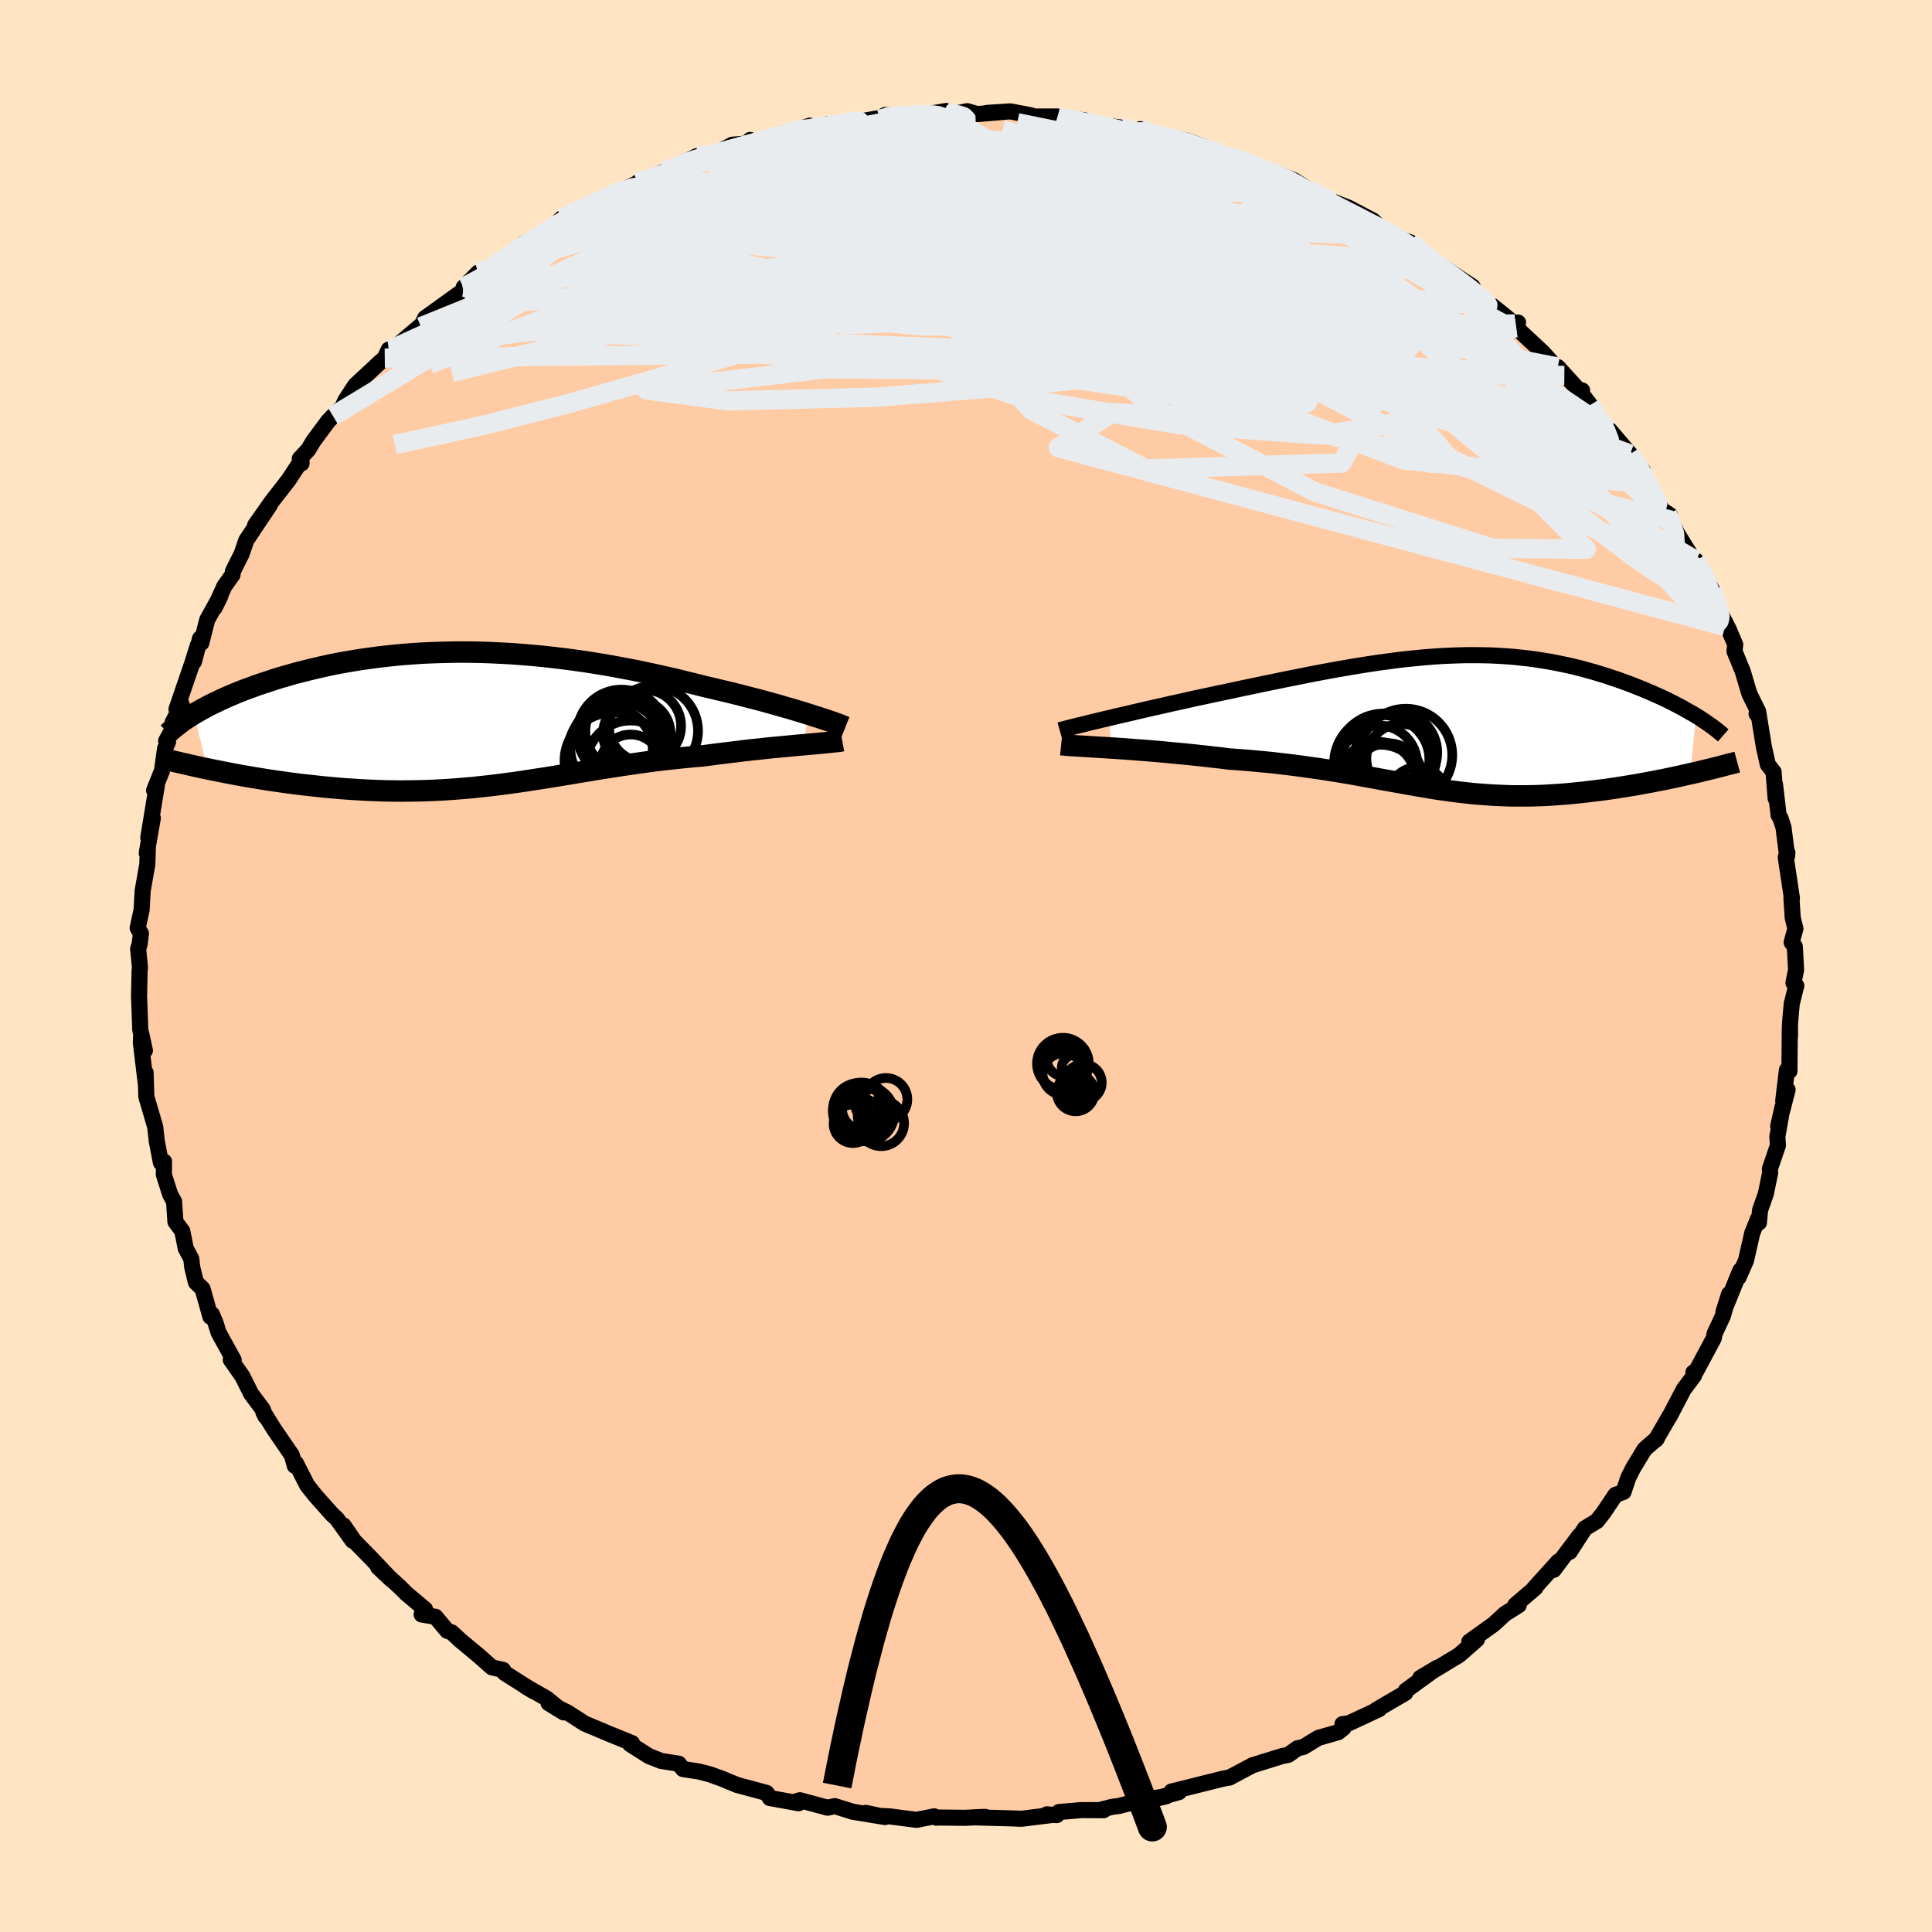 
  <svg viewBox="-100 -100 200 200" xmlns="http://www.w3.org/2000/svg" width="500" height="500" id="face-svg">
    <defs>
      <clipPath id="leftEyeClipPath">
        <polyline points="35,-0.48 34.43,-0.66 33.83,-0.84 33.21,-1.03 32.56,-1.21 31.89,-1.41 31.2,-1.6 30.48,-1.8 29.75,-2 29,-2.19 28.23,-2.39 27.44,-2.59 26.64,-2.79 25.82,-2.98 25,-3.18 24.16,-3.37 23.19,-3.62 22.2,-3.86 21.2,-4.11 20.19,-4.34 19.17,-4.57 18.14,-4.79 17.1,-5.01 16.05,-5.21 14.99,-5.41 13.93,-5.6 12.87,-5.77 11.8,-5.94 10.73,-6.09 9.66,-6.23 8.59,-6.36 7.52,-6.48 6.46,-6.58 5.4,-6.67 4.34,-6.75 3.29,-6.81 2.24,-6.86 1.21,-6.9 0.18,-6.92 -0.84,-6.93 -1.86,-6.92 -2.86,-6.9 -3.84,-6.87 -4.82,-6.83 -5.78,-6.77 -6.73,-6.7 -7.67,-6.62 -8.59,-6.52 -9.5,-6.42 -10.39,-6.3 -11.26,-6.18 -12.12,-6.04 -12.95,-5.9 -13.78,-5.75 -14.58,-5.59 -15.36,-5.42 -16.13,-5.24 -16.87,-5.06 -17.6,-4.88 -18.31,-4.69 -19,-4.49 -19.67,-4.3 -20.32,-4.1 -20.94,-3.89 -21.56,-3.69 -22.15,-3.49 -22.72,-3.28 -23.28,-3.08 -23.82,-2.87 -24.34,-2.66 -24.85,-2.44 -25.34,-2.23 -25.81,-2.02 -26.26,-1.8 -26.7,-1.59 -27.13,-1.38 -27.53,-1.16 -27.92,-0.95 -28.29,-0.74 -28.65,-0.53 -27.27,5.16 -26.69,5.28 -26.09,5.4 -25.48,5.52 -24.86,5.64 -24.23,5.76 -23.59,5.88 -22.93,5.99 -22.27,6.1 -21.6,6.21 -20.92,6.32 -20.23,6.42 -19.53,6.52 -18.83,6.62 -18.12,6.71 -17.4,6.8 -16.66,6.88 -15.92,6.96 -15.17,7.04 -14.4,7.11 -13.63,7.18 -12.85,7.24 -12.06,7.29 -11.27,7.34 -10.47,7.38 -9.67,7.41 -8.86,7.44 -8.05,7.45 -7.24,7.46 -6.42,7.45 -5.6,7.44 -4.78,7.42 -3.95,7.39 -3.13,7.35 -2.3,7.3 -1.47,7.24 -0.64,7.17 0.19,7.1 1.02,7.01 1.86,6.92 2.69,6.82 3.53,6.71 4.37,6.6 5.21,6.48 6.06,6.35 6.9,6.22 7.76,6.09 8.61,5.95 9.47,5.81 10.33,5.67 11.2,5.52 12.08,5.38 12.96,5.23 13.84,5.09 14.74,4.95 15.64,4.81 16.54,4.68 17.45,4.55 18.37,4.42 19.3,4.3 20.23,4.19 21.17,4.09 22.11,3.99 23.05,3.9 24,3.82 24.76,3.72 25.51,3.62 26.25,3.53 26.99,3.44 27.73,3.35 28.45,3.26 29.17,3.18 29.87,3.11 30.57,3.03 31.25,2.96 31.91,2.9 32.56,2.84 33.18,2.78 33.79,2.72 34.38,2.67" />
      </clipPath>
      <clipPath id="rightEyeClipPath">
        <polyline points="-36.33,-0.48 -35.6,-0.66 -34.85,-0.83 -34.07,-1.01 -33.27,-1.2 -32.45,-1.39 -31.62,-1.58 -30.76,-1.77 -29.9,-1.97 -29.02,-2.16 -28.13,-2.36 -27.24,-2.56 -26.33,-2.75 -25.42,-2.95 -24.51,-3.14 -23.6,-3.33 -22.45,-3.58 -21.3,-3.82 -20.16,-4.06 -19.03,-4.29 -17.91,-4.52 -16.8,-4.74 -15.71,-4.96 -14.62,-5.17 -13.55,-5.37 -12.5,-5.56 -11.45,-5.74 -10.43,-5.91 -9.41,-6.07 -8.42,-6.22 -7.43,-6.35 -6.47,-6.48 -5.52,-6.59 -4.58,-6.68 -3.66,-6.77 -2.75,-6.84 -1.86,-6.9 -0.98,-6.94 -0.12,-6.97 0.73,-6.99 1.57,-6.99 2.39,-6.98 3.2,-6.96 3.99,-6.92 4.78,-6.87 5.55,-6.81 6.31,-6.73 7.05,-6.65 7.79,-6.55 8.51,-6.44 9.22,-6.32 9.92,-6.19 10.6,-6.05 11.28,-5.91 11.94,-5.75 12.59,-5.59 13.23,-5.41 13.85,-5.24 14.47,-5.05 15.07,-4.87 15.65,-4.67 16.23,-4.48 16.79,-4.28 17.34,-4.08 17.87,-3.88 18.39,-3.67 18.9,-3.47 19.39,-3.26 19.88,-3.05 20.35,-2.84 20.82,-2.63 21.27,-2.42 21.71,-2.2 22.13,-1.99 22.55,-1.77 22.95,-1.56 23.34,-1.34 23.71,-1.13 24.08,-0.92 24.43,-0.71 23.8,5.29 23.26,5.41 22.71,5.54 22.15,5.66 21.58,5.78 21,5.9 20.41,6.01 19.82,6.13 19.22,6.24 18.62,6.35 18,6.46 17.39,6.56 16.77,6.66 16.14,6.76 15.51,6.85 14.88,6.94 14.23,7.02 13.58,7.1 12.92,7.18 12.26,7.25 11.59,7.32 10.92,7.38 10.24,7.43 9.56,7.48 8.88,7.52 8.19,7.55 7.51,7.57 6.82,7.58 6.13,7.58 5.44,7.58 4.75,7.56 4.06,7.53 3.37,7.5 2.67,7.45 1.97,7.4 1.27,7.34 0.57,7.26 -0.14,7.18 -0.85,7.09 -1.57,6.99 -2.29,6.89 -3.02,6.77 -3.76,6.65 -4.51,6.52 -5.26,6.39 -6.03,6.25 -6.82,6.11 -7.61,5.97 -8.42,5.82 -9.24,5.67 -10.09,5.52 -10.94,5.36 -11.82,5.21 -12.72,5.06 -13.63,4.92 -14.57,4.77 -15.53,4.64 -16.51,4.5 -17.51,4.37 -18.53,4.25 -19.57,4.13 -20.63,4.03 -21.71,3.93 -22.82,3.84 -23.93,3.76 -24.78,3.65 -25.62,3.56 -26.47,3.46 -27.31,3.37 -28.16,3.28 -29,3.2 -29.84,3.12 -30.67,3.04 -31.49,2.97 -32.3,2.9 -33.1,2.84 -33.89,2.78 -34.65,2.72 -35.4,2.67 -36.12,2.62" />
      </clipPath>
      <filter id="fuzzy">
        <feTurbulence id="turbulence" baseFrequency="0.05" numOctaves="3" type="noise" result="noise" />
        <feDisplacementMap in="SourceGraphic" in2="noise" scale="2" />
      </filter>
      <linearGradient id="rainbowGradient" x1="0%" y1="0%" x2="100%" y2="0%">
        <stop offset="0%" style="stop-color: rgb(220, 208, 186); stop-opacity: 1" />
        <stop offset="50%" style="stop-color: rgb(44, 34, 43); stop-opacity: 1" />
        <stop offset="100%" style="stop-color: rgb(255, 105, 180); stop-opacity: 1" />
      </linearGradient>
    </defs>
    <rect x="-100" y="-100" width="100%" height="100%" fill="rgb(255, 228, 196)" />
    <polyline id="faceContour" points="85.93,0.39 85.66,1.74 85.95,2.04 85.48,3.91 85.3,5.95 85.3,7.23 85.28,6.4 85.24,10.89 84.98,10.77 84.6,13.95 85.05,12.81 84.08,16.57 84.54,14.55 83.99,17.67 84.05,18.57 83.22,21 83.25,21.39 82.8,23.58 82.2,25.28 82.08,26.57 81.98,26.19 81.39,27.65 80.75,30.47 79.98,32.23 80.16,31.51 80.05,31.77 78.41,35.81 79,33.95 78.35,36.23 77.49,38.07 77.41,38.53 75.59,41.93 75.3,42.08 75.36,42.41 74.29,43.84 72.83,46.64 72.86,46.55 71.42,49.04 71.53,48.9 70.24,50.03 69.06,51.98 68.56,52.97 68.07,54.44 67.23,54.75 65.99,56.6 65.31,57.46 64.07,58.21 62.49,60.65 63.5,58.97 60.84,62.51 61.32,61.64 58.8,64.43 58.96,64.35 56.86,66.15 57.22,66.17 55.8,67.06 54.77,68.01 54.56,68.19 52.1,69.95 52.89,69.72 51.04,71.34 48.54,72.85 47.03,73.69 48.77,72.65 45.53,75.01 45.48,75.25 42.52,76.98 42.77,76.93 39.64,78.39 38.97,78.48 39.09,78.87 38.52,79.32 36.46,79.91 34.94,80.84 34.3,80.99 33.37,81.66 32.72,81.79 29.76,82.71 29.66,82.74 27.26,84.02 27.02,84.05 26.56,84.14 21.27,85.46 22.04,85.52 19.22,86.31 20.76,85.94 18.36,86.31 15.85,86.95 15.14,87.04 13.93,87.35 14.25,87.39 11.97,87.38 9.63,87.58 9.39,87.9 8.37,87.82 8.8,87.9 5.72,88.28 4.79,88.24 0.8,88.13 1.97,88.08 -0.09,88.18 -2.92,88.15 -3.05,88.17 -3.3,88.03 -5.12,88.39 -7.93,88.03 -9.18,87.97 -10.36,87.67 -8.38,88.1 -11.72,87.55 -13.58,86.97 -14.33,87.13 -17.19,86.36 -17.54,86.46 -17.33,86.67 -20.31,86.13 -20.5,85.8 -20.65,85.6 -23.69,84.78 -25.34,84.1 -26.54,83.67 -27.63,83.39 -29.3,83.13 -29.73,82.58 -31.57,82.29 -32.83,81.79 -34.78,80.55 -34.57,80.45 -37.01,79.46 -37.45,79.27 -39.46,78.43 -41.28,77.26 -43.21,76.31 -41.64,77.27 -43.43,75.81 -45.61,74.57 -44.8,75.06 -47.77,73.18 -47.92,72.87 -49.08,72.6 -50.47,71.37 -52.35,69.81 -53.23,68.99 -53.71,68.82 -54.92,67.37 -56.35,67.13 -56,66.59 -57.94,64.96 -58.6,64.3 -60.86,62.23 -59.49,63.52 -61.58,61.31 -63.32,59.54 -64.44,57.91 -63.5,59.49 -65.12,57.23 -65.6,56.79 -67.34,54.84 -68.2,53.76 -69.35,51.5 -69.3,51.81 -69.48,51.74 -69.79,50.64 -71.62,47.97 -72.75,46.15 -72.53,46.61 -72.81,45.88 -74.01,44.28 -74.9,42.49 -76.11,40.76 -75.81,40.78 -77.37,37.96 -77.68,36.96 -78.06,36.06 -78.22,36.3 -79.03,33.42 -79.72,32.75 -80.1,31.18 -80.2,30.31 -80.77,29.24 -81.13,27.44 -81.84,26.48 -81.98,24.38 -82.39,23.64 -83.04,21.58 -83.02,20.24 -83.34,20.36 -83.77,18.13 -83.93,16.67 -84.28,15.47 -84.85,13.53 -84.93,11.03 -84.92,12.09 -85.42,7.93 -85.38,7.01 -85,8.75 -85.48,6.6 -85.61,2.96 -85.6,2.94 -85.55,0.52 -85.51,0.14 -85.7,-1.77 -85.55,-2.24 -85.41,-3.36 -85.75,-3.94 -85.34,-5.82 -85.23,-7.8 -84.75,-10.52 -84.69,-12.34 -84.81,-11.7 -84.18,-15.31 -84.65,-13.3 -83.77,-18.63 -84.05,-18.18 -83.23,-20.22 -82.91,-22.52 -82.61,-23.17 -82.8,-23.31 -81.67,-25.38 -82.13,-25.22 -81.18,-27.04 -81.73,-26.59 -80.08,-31.4 -79.53,-33.16 -79.92,-31.51 -79.29,-33.91 -79.16,-33.44 -78.55,-35.84 -77.19,-38.29 -77.78,-37.09 -76.77,-39.32 -75.93,-40.5 -75.89,-40.86 -74.98,-42.68 -74.51,-44.06 -72.06,-47.73 -73.59,-45.63 -71.86,-48.09 -70.14,-50.3 -68.8,-52.33 -68.78,-52.03 -68.97,-52.51 -68.09,-53.45 -67.56,-54.34 -66.04,-56.39 -65.53,-56.93 -64.56,-57.85 -64.23,-58.58 -63.22,-60.12 -60.6,-62.56 -60.15,-62.94 -60.17,-62.93 -59.76,-63.81 -59.15,-64 -56.16,-66.54 -56.43,-66.17 -55.99,-67.08 -52.04,-69.92 -51.54,-70.43 -52,-70.26 -50.51,-71.77 -48.39,-72.67 -49.77,-71.88 -45.19,-74.91 -45.75,-74.78 -43.99,-75.66 -42.52,-76.65 -42.73,-76.53 -41.85,-77.39 -40.34,-78.08 -39.23,-78.64 -38.66,-78.93 -36.74,-79.8 -36.62,-79.78 -33.97,-81.06 -33.85,-81.23 -34,-81.05 -31.23,-82.23 -27.83,-83.85 -26.37,-83.9 -26.92,-83.87 -26.69,-83.7 -24.18,-85.02 -22.37,-85.17 -22.35,-85.51 -22.18,-85.1 -18.8,-86.18 -16.15,-86.99 -16.4,-86.83 -14.44,-87.06 -14.33,-87.17 -13.4,-87.01 -8.55,-87.85 -8.92,-87.65 -8.39,-88.09 -6.51,-87.98 -4.48,-88.11 -2.04,-88.51 -2.44,-88.3 -1.67,-88.12 0.12,-88.49 1.16,-88.19 4.13,-88.44 2.16,-88.31 4.59,-88.47 6.75,-88.06 6.07,-87.94 9.47,-87.94 8.78,-87.92 12.26,-87.54 11.83,-87.49 12.87,-87.17 16,-86.8 17.47,-86.3 18.04,-86.63 18.49,-86.16 22.32,-85.58 21.73,-85.56 22.79,-85.46 25.72,-84.41 27.16,-83.77 28.08,-83.5 27.86,-83.64 29.62,-82.85 31.95,-82.13 33.99,-81.32 35.54,-80.31 35.78,-80.03 35.77,-79.97 38.04,-79.11 39.6,-78.5 42.13,-77.17 42.35,-76.96 41.11,-77.63 41.64,-77.39 44.34,-75.46 45.99,-74.91 48.12,-73.1 48.66,-72.67 49.67,-71.77 49.32,-72.38 52.43,-70.34 52.91,-69.44 54.22,-68.18 54.49,-68.34 56.81,-66.46 57.15,-66.61 56.97,-66.07 59.75,-63.48 61.01,-62.06 61.94,-61.13 61.26,-62 63.4,-59.65 63.78,-59.58 63.66,-59.32 64.62,-58.08 65.46,-56.42 66.6,-55.5 68.75,-52.99 70.02,-50.97 70.05,-51.31 69.24,-52 70.55,-49.88 72.08,-47.19 72.87,-46.68 72.6,-46.81 72.96,-46.15 73.61,-44.8 76.01,-40.94 75.53,-42 77.24,-38.91 77.57,-38.15 77.97,-36.83 78.58,-35.16 78.24,-36.26 78.96,-34.85 79.63,-33.27 79.55,-32.59 80.4,-30.52 81.09,-28.2 82,-26.35 81.84,-26.1 82.02,-26.25 82.6,-22.67 83,-20.87 83.6,-20.09 83.81,-17.36 83.75,-18.79 84.12,-15.62 84.32,-15.29 84.63,-14.33 85,-11.39 85.03,-11.75 84.86,-11.25 85.5,-7.02 85.45,-7.03 85.58,-5.01 85.86,-3.86 85.47,-2.45 85.8,-2.01 85.93,0.39 85.66,1.74" fill="rgb(255, 203, 164)" stroke="black" stroke-width="1.667" stroke-linejoin="round" filter="url(#fuzzy)" />
    <g transform="translate(51.16 -25.19)">
      <polyline id="rightCountour" points="-36.33,-0.48 -35.6,-0.66 -34.85,-0.83 -34.07,-1.01 -33.27,-1.2 -32.45,-1.39 -31.62,-1.58 -30.76,-1.77 -29.9,-1.97 -29.02,-2.16 -28.13,-2.36 -27.24,-2.56 -26.33,-2.75 -25.42,-2.95 -24.51,-3.14 -23.6,-3.33 -22.45,-3.58 -21.3,-3.82 -20.16,-4.06 -19.03,-4.29 -17.91,-4.52 -16.8,-4.74 -15.71,-4.96 -14.62,-5.17 -13.55,-5.37 -12.5,-5.56 -11.45,-5.74 -10.43,-5.91 -9.41,-6.07 -8.42,-6.22 -7.43,-6.35 -6.47,-6.48 -5.52,-6.59 -4.58,-6.68 -3.66,-6.77 -2.75,-6.84 -1.86,-6.9 -0.98,-6.94 -0.12,-6.97 0.73,-6.99 1.57,-6.99 2.39,-6.98 3.2,-6.96 3.99,-6.92 4.78,-6.87 5.55,-6.81 6.31,-6.73 7.05,-6.65 7.79,-6.55 8.51,-6.44 9.22,-6.32 9.92,-6.19 10.6,-6.05 11.28,-5.91 11.94,-5.75 12.59,-5.59 13.23,-5.41 13.85,-5.24 14.47,-5.05 15.07,-4.87 15.65,-4.67 16.23,-4.48 16.79,-4.28 17.34,-4.08 17.87,-3.88 18.39,-3.67 18.9,-3.47 19.39,-3.26 19.88,-3.05 20.35,-2.84 20.82,-2.63 21.27,-2.42 21.71,-2.2 22.13,-1.99 22.55,-1.77 22.95,-1.56 23.34,-1.34 23.71,-1.13 24.08,-0.92 24.43,-0.71 23.8,5.29 23.26,5.41 22.71,5.54 22.15,5.66 21.58,5.78 21,5.9 20.41,6.01 19.82,6.13 19.22,6.24 18.62,6.35 18,6.46 17.39,6.56 16.77,6.66 16.14,6.76 15.51,6.85 14.88,6.94 14.23,7.02 13.58,7.1 12.92,7.18 12.26,7.25 11.59,7.32 10.92,7.38 10.24,7.43 9.56,7.48 8.88,7.52 8.19,7.55 7.51,7.57 6.82,7.58 6.13,7.58 5.44,7.58 4.75,7.56 4.06,7.53 3.37,7.5 2.67,7.45 1.97,7.4 1.27,7.34 0.57,7.26 -0.14,7.18 -0.85,7.09 -1.57,6.99 -2.29,6.89 -3.02,6.77 -3.76,6.65 -4.51,6.52 -5.26,6.39 -6.03,6.25 -6.82,6.11 -7.61,5.97 -8.42,5.82 -9.24,5.67 -10.09,5.52 -10.94,5.36 -11.82,5.21 -12.72,5.06 -13.63,4.92 -14.57,4.77 -15.53,4.64 -16.51,4.5 -17.51,4.37 -18.53,4.25 -19.57,4.13 -20.63,4.03 -21.71,3.93 -22.82,3.84 -23.93,3.76 -24.78,3.65 -25.62,3.56 -26.47,3.46 -27.31,3.37 -28.16,3.28 -29,3.2 -29.84,3.12 -30.67,3.04 -31.49,2.97 -32.3,2.9 -33.1,2.84 -33.89,2.78 -34.65,2.72 -35.4,2.67 -36.12,2.62" fill="white" stroke="white" stroke-width="0" stroke-linejoin="round" filter="url(#fuzzy)" />
    </g>
    <g transform="translate(-51.26 -25.57)">
      <polyline id="leftCountour" points="35,-0.48 34.43,-0.66 33.83,-0.84 33.21,-1.03 32.56,-1.21 31.89,-1.41 31.2,-1.6 30.48,-1.8 29.75,-2 29,-2.19 28.23,-2.39 27.44,-2.59 26.64,-2.79 25.82,-2.98 25,-3.18 24.16,-3.37 23.19,-3.62 22.2,-3.86 21.2,-4.11 20.19,-4.34 19.17,-4.57 18.14,-4.79 17.1,-5.01 16.05,-5.21 14.99,-5.41 13.93,-5.6 12.87,-5.77 11.8,-5.94 10.73,-6.09 9.66,-6.23 8.59,-6.36 7.52,-6.48 6.46,-6.58 5.4,-6.67 4.34,-6.75 3.29,-6.81 2.24,-6.86 1.21,-6.9 0.18,-6.92 -0.84,-6.93 -1.86,-6.92 -2.86,-6.9 -3.84,-6.87 -4.82,-6.83 -5.78,-6.77 -6.73,-6.7 -7.67,-6.62 -8.59,-6.52 -9.5,-6.42 -10.39,-6.3 -11.26,-6.18 -12.12,-6.04 -12.95,-5.9 -13.78,-5.75 -14.58,-5.59 -15.36,-5.42 -16.13,-5.24 -16.87,-5.06 -17.6,-4.88 -18.31,-4.69 -19,-4.49 -19.67,-4.3 -20.32,-4.1 -20.94,-3.89 -21.56,-3.69 -22.15,-3.49 -22.72,-3.28 -23.28,-3.08 -23.82,-2.87 -24.34,-2.66 -24.85,-2.44 -25.34,-2.23 -25.81,-2.02 -26.26,-1.8 -26.7,-1.59 -27.13,-1.38 -27.53,-1.16 -27.92,-0.95 -28.29,-0.74 -28.65,-0.53 -27.27,5.16 -26.69,5.28 -26.09,5.4 -25.48,5.52 -24.86,5.64 -24.23,5.76 -23.59,5.88 -22.93,5.99 -22.27,6.1 -21.6,6.21 -20.92,6.32 -20.23,6.42 -19.53,6.52 -18.83,6.62 -18.12,6.71 -17.4,6.8 -16.66,6.88 -15.92,6.96 -15.17,7.04 -14.4,7.11 -13.63,7.18 -12.85,7.24 -12.06,7.29 -11.27,7.34 -10.47,7.38 -9.67,7.41 -8.86,7.44 -8.05,7.45 -7.24,7.46 -6.42,7.45 -5.6,7.44 -4.78,7.42 -3.95,7.39 -3.13,7.35 -2.3,7.3 -1.47,7.24 -0.64,7.17 0.19,7.1 1.02,7.01 1.86,6.92 2.69,6.82 3.53,6.71 4.37,6.6 5.21,6.48 6.06,6.35 6.9,6.22 7.76,6.09 8.61,5.95 9.47,5.81 10.33,5.67 11.2,5.52 12.08,5.38 12.96,5.23 13.84,5.09 14.74,4.95 15.64,4.81 16.54,4.68 17.45,4.55 18.37,4.42 19.3,4.3 20.23,4.19 21.17,4.09 22.11,3.99 23.05,3.9 24,3.82 24.76,3.72 25.51,3.62 26.25,3.53 26.99,3.44 27.73,3.35 28.45,3.26 29.17,3.18 29.87,3.11 30.57,3.03 31.25,2.96 31.91,2.9 32.56,2.84 33.18,2.78 33.79,2.72 34.38,2.67" fill="white" stroke="white" stroke-width="0" stroke-linejoin="round" filter="url(#fuzzy)" />
    </g>
    <g transform="translate(51.16 -25.19)">
      <polyline id="rightUpper" points="-41.46,0.79 -41.18,0.71 -40.83,0.62 -40.42,0.51 -39.97,0.4 -39.46,0.27 -38.91,0.14 -38.32,-0.01 -37.69,-0.16 -37.03,-0.32 -36.33,-0.48 -35.6,-0.66 -34.85,-0.83 -34.07,-1.01 -33.27,-1.2 -32.45,-1.39 -31.62,-1.58 -30.76,-1.77 -29.9,-1.97 -29.02,-2.16 -28.13,-2.36 -27.24,-2.56 -26.33,-2.75 -25.42,-2.95 -24.51,-3.14 -23.6,-3.33 -22.45,-3.58 -21.3,-3.82 -20.16,-4.06 -19.03,-4.29 -17.91,-4.52 -16.8,-4.74 -15.71,-4.96 -14.62,-5.17 -13.55,-5.37 -12.5,-5.56 -11.45,-5.74 -10.43,-5.91 -9.41,-6.07 -8.42,-6.22 -7.43,-6.35 -6.47,-6.48 -5.52,-6.59 -4.58,-6.68 -3.66,-6.77 -2.75,-6.84 -1.86,-6.9 -0.98,-6.94 -0.12,-6.97 0.73,-6.99 1.57,-6.99 2.39,-6.98 3.2,-6.96 3.99,-6.92 4.78,-6.87 5.55,-6.81 6.31,-6.73 7.05,-6.65 7.79,-6.55 8.51,-6.44 9.22,-6.32 9.92,-6.19 10.6,-6.05 11.28,-5.91 11.94,-5.75 12.59,-5.59 13.23,-5.41 13.85,-5.24 14.47,-5.05 15.07,-4.87 15.65,-4.67 16.23,-4.48 16.79,-4.28 17.34,-4.08 17.87,-3.88 18.39,-3.67 18.9,-3.47 19.39,-3.26 19.88,-3.05 20.35,-2.84 20.82,-2.63 21.27,-2.42 21.71,-2.2 22.13,-1.99 22.55,-1.77 22.95,-1.56 23.34,-1.34 23.71,-1.13 24.08,-0.92 24.43,-0.71 24.77,-0.5 25.09,-0.29 25.4,-0.08 25.7,0.13 25.99,0.33 26.26,0.53 26.52,0.73 26.77,0.93 27,1.12 27.23,1.32" fill="none" stroke="black" stroke-width="1.667" stroke-linejoin="round" filter="url(#fuzzy)" />
      <polyline id="rightLower" points="-41.31,2.28 -41.02,2.31 -40.66,2.34 -40.25,2.37 -39.78,2.4 -39.27,2.43 -38.71,2.46 -38.12,2.5 -37.48,2.54 -36.82,2.58 -36.12,2.62 -35.4,2.67 -34.65,2.72 -33.89,2.78 -33.1,2.84 -32.3,2.9 -31.49,2.97 -30.67,3.04 -29.84,3.12 -29,3.2 -28.16,3.28 -27.31,3.37 -26.47,3.46 -25.62,3.56 -24.78,3.65 -23.93,3.76 -22.82,3.84 -21.71,3.93 -20.63,4.03 -19.57,4.13 -18.53,4.25 -17.51,4.37 -16.51,4.5 -15.53,4.64 -14.57,4.77 -13.63,4.92 -12.72,5.06 -11.82,5.21 -10.94,5.36 -10.09,5.52 -9.24,5.67 -8.42,5.82 -7.61,5.97 -6.82,6.11 -6.03,6.25 -5.26,6.39 -4.51,6.52 -3.76,6.65 -3.02,6.77 -2.29,6.89 -1.57,6.99 -0.85,7.09 -0.14,7.18 0.57,7.26 1.27,7.34 1.97,7.4 2.67,7.45 3.37,7.5 4.06,7.53 4.75,7.56 5.44,7.58 6.13,7.58 6.82,7.58 7.51,7.57 8.19,7.55 8.88,7.52 9.56,7.48 10.24,7.43 10.92,7.38 11.59,7.32 12.26,7.25 12.92,7.18 13.58,7.1 14.23,7.02 14.88,6.94 15.51,6.85 16.14,6.76 16.77,6.66 17.39,6.56 18,6.46 18.62,6.35 19.22,6.24 19.82,6.13 20.41,6.01 21,5.9 21.58,5.78 22.15,5.66 22.71,5.54 23.26,5.41 23.8,5.29 24.34,5.17 24.86,5.05 25.38,4.92 25.88,4.8 26.37,4.68 26.85,4.56 27.33,4.43 27.79,4.31 28.24,4.2 28.68,4.08" fill="none" stroke="black" stroke-width="2.222" stroke-linejoin="round" filter="url(#fuzzy)" />
      <circle r="4.228" cx="-6.602" cy="3.094" stroke="black" fill="none" stroke-width="1.0" filter="url(#fuzzy)" clip-path="url(#rightEyeClipPath)" /><circle r="3.56" cx="-7.492" cy="5.684" stroke="black" fill="none" stroke-width="1.0" filter="url(#fuzzy)" clip-path="url(#rightEyeClipPath)" /><circle r="3.036" cx="-4.392" cy="7.639" stroke="black" fill="none" stroke-width="1.0" filter="url(#fuzzy)" clip-path="url(#rightEyeClipPath)" /><circle r="3.606" cx="-6.107" cy="3.729" stroke="black" fill="none" stroke-width="1.0" filter="url(#fuzzy)" clip-path="url(#rightEyeClipPath)" /><circle r="4.802" cx="-5.627" cy="3.359" stroke="black" fill="none" stroke-width="1.0" filter="url(#fuzzy)" clip-path="url(#rightEyeClipPath)" /><circle r="4.996" cx="-8.062" cy="4.214" stroke="black" fill="none" stroke-width="1.0" filter="url(#fuzzy)" clip-path="url(#rightEyeClipPath)" /><circle r="4.788" cx="-7.982" cy="3.849" stroke="black" fill="none" stroke-width="1.0" filter="url(#fuzzy)" clip-path="url(#rightEyeClipPath)" /><circle r="3.998" cx="-8.447" cy="4.284" stroke="black" fill="none" stroke-width="1.0" filter="url(#fuzzy)" clip-path="url(#rightEyeClipPath)" /><circle r="3.926" cx="-8.537" cy="5.899" stroke="black" fill="none" stroke-width="1.0" filter="url(#fuzzy)" clip-path="url(#rightEyeClipPath)" /><circle r="4.438" cx="-8.257" cy="6.724" stroke="black" fill="none" stroke-width="1.0" filter="url(#fuzzy)" clip-path="url(#rightEyeClipPath)" />
      </g>
    <g transform="translate(-51.26 -25.57)">
      <polyline id="leftUpper" points="38.78,0.83 38.58,0.75 38.34,0.65 38.06,0.54 37.73,0.42 37.36,0.29 36.96,0.15 36.52,0.01 36.04,-0.15 35.53,-0.31 35,-0.48 34.43,-0.66 33.83,-0.84 33.21,-1.03 32.56,-1.21 31.89,-1.41 31.2,-1.6 30.48,-1.8 29.75,-2 29,-2.19 28.23,-2.39 27.44,-2.59 26.64,-2.79 25.82,-2.98 25,-3.18 24.16,-3.37 23.19,-3.62 22.2,-3.86 21.2,-4.11 20.19,-4.34 19.17,-4.57 18.14,-4.79 17.1,-5.01 16.05,-5.21 14.99,-5.41 13.93,-5.6 12.87,-5.77 11.8,-5.94 10.73,-6.09 9.66,-6.23 8.59,-6.36 7.52,-6.48 6.46,-6.58 5.4,-6.67 4.34,-6.75 3.29,-6.81 2.24,-6.86 1.21,-6.9 0.18,-6.92 -0.84,-6.93 -1.86,-6.92 -2.86,-6.9 -3.84,-6.87 -4.82,-6.83 -5.78,-6.77 -6.73,-6.7 -7.67,-6.62 -8.59,-6.52 -9.5,-6.42 -10.39,-6.3 -11.26,-6.18 -12.12,-6.04 -12.95,-5.9 -13.78,-5.75 -14.58,-5.59 -15.36,-5.42 -16.13,-5.24 -16.87,-5.06 -17.6,-4.88 -18.31,-4.69 -19,-4.49 -19.67,-4.3 -20.32,-4.1 -20.94,-3.89 -21.56,-3.69 -22.15,-3.49 -22.72,-3.28 -23.28,-3.08 -23.82,-2.87 -24.34,-2.66 -24.85,-2.44 -25.34,-2.23 -25.81,-2.02 -26.26,-1.8 -26.7,-1.59 -27.13,-1.38 -27.53,-1.16 -27.92,-0.95 -28.29,-0.74 -28.65,-0.53 -28.99,-0.32 -29.31,-0.12 -29.62,0.09 -29.91,0.29 -30.18,0.5 -30.44,0.7 -30.69,0.89 -30.92,1.09 -31.14,1.28 -31.34,1.47" fill="none" stroke="black" stroke-width="2.222" stroke-linejoin="round" filter="url(#fuzzy)" />
      <polyline id="leftLower" points="38.45,2.25 38.23,2.29 37.96,2.33 37.64,2.36 37.28,2.4 36.88,2.44 36.45,2.48 35.97,2.53 35.47,2.57 34.94,2.62 34.38,2.67 33.79,2.72 33.18,2.78 32.56,2.84 31.91,2.9 31.25,2.96 30.57,3.03 29.87,3.11 29.17,3.18 28.45,3.26 27.73,3.35 26.99,3.44 26.25,3.53 25.51,3.62 24.76,3.72 24,3.82 23.05,3.9 22.11,3.99 21.17,4.09 20.23,4.19 19.3,4.3 18.37,4.42 17.45,4.55 16.54,4.68 15.64,4.81 14.74,4.95 13.84,5.09 12.96,5.23 12.08,5.38 11.2,5.52 10.33,5.67 9.47,5.81 8.61,5.95 7.76,6.09 6.9,6.22 6.06,6.35 5.21,6.48 4.37,6.6 3.53,6.71 2.69,6.82 1.86,6.92 1.02,7.01 0.19,7.1 -0.64,7.17 -1.47,7.24 -2.3,7.3 -3.13,7.35 -3.95,7.39 -4.78,7.42 -5.6,7.44 -6.42,7.45 -7.24,7.46 -8.05,7.45 -8.86,7.44 -9.67,7.41 -10.47,7.38 -11.27,7.34 -12.06,7.29 -12.85,7.24 -13.63,7.18 -14.4,7.11 -15.17,7.04 -15.92,6.96 -16.66,6.88 -17.4,6.8 -18.12,6.71 -18.83,6.62 -19.53,6.52 -20.23,6.42 -20.92,6.32 -21.6,6.21 -22.27,6.1 -22.93,5.99 -23.59,5.88 -24.23,5.76 -24.86,5.64 -25.48,5.52 -26.09,5.4 -26.69,5.28 -27.27,5.16 -27.85,5.04 -28.41,4.92 -28.96,4.79 -29.49,4.67 -30.02,4.55 -30.53,4.43 -31.03,4.31 -31.51,4.19 -31.99,4.07 -32.45,3.95" fill="none" stroke="black" stroke-width="2.222" stroke-linejoin="round" filter="url(#fuzzy)" />
      <circle r="4.822" cx="15.12" cy="2.98" stroke="black" fill="none" stroke-width="1.0" filter="url(#fuzzy)" clip-path="url(#leftEyeClipPath)" /><circle r="4.36" cx="14.47" cy="3.21" stroke="black" fill="none" stroke-width="1.0" filter="url(#fuzzy)" clip-path="url(#leftEyeClipPath)" /><circle r="4.622" cx="16.54" cy="4.78" stroke="black" fill="none" stroke-width="1.0" filter="url(#fuzzy)" clip-path="url(#leftEyeClipPath)" /><circle r="4.574" cx="15.595" cy="1.53" stroke="black" fill="none" stroke-width="1.0" filter="url(#fuzzy)" clip-path="url(#leftEyeClipPath)" /><circle r="3.496" cx="17.18" cy="1.525" stroke="black" fill="none" stroke-width="1.0" filter="url(#fuzzy)" clip-path="url(#leftEyeClipPath)" /><circle r="3.14" cx="16.55" cy="4.745" stroke="black" fill="none" stroke-width="1.0" filter="url(#fuzzy)" clip-path="url(#leftEyeClipPath)" /><circle r="3.936" cx="15.79" cy="1.265" stroke="black" fill="none" stroke-width="1.0" filter="url(#fuzzy)" clip-path="url(#leftEyeClipPath)" /><circle r="3.736" cx="18.03" cy="0.725" stroke="black" fill="none" stroke-width="1.0" filter="url(#fuzzy)" clip-path="url(#leftEyeClipPath)" /><circle r="4.65" cx="18.87" cy="1.23" stroke="black" fill="none" stroke-width="1.0" filter="url(#fuzzy)" clip-path="url(#leftEyeClipPath)" /><circle r="4.992" cx="14.69" cy="4.32" stroke="black" fill="none" stroke-width="1.0" filter="url(#fuzzy)" clip-path="url(#leftEyeClipPath)" />
    </g>
    <g id="hairs">
      <polyline points="-41.85,-77.39 -40.6,-77.97 -39.6,-78.44 -38.74,-78.81 -38.01,-79.1 -37.45,-79.29 -37.09,-79.33 -36.96,-79.22 -37.07,-78.91 -37.46,-78.39 -38.22,-77.61 -39.46,-76.54 -41.25,-75.15 -43.56,-73.46 -46.33,-71.5 -49.6,-69.21 -53.6,-66.42 -58.56,-62.87" fill="none" stroke="rgb(233, 236, 239)" stroke-width="2" stroke-linejoin="round" filter="url(#fuzzy)" /><polyline points="22.32,-85.58 22.3,-85.44 22.95,-85.03 23.59,-84.47 23.85,-83.86 23.62,-83.23 22.98,-82.53 21.97,-81.74 20.55,-80.84 18.65,-79.86 16.19,-78.8 13.12,-77.68 9.43,-76.47 5.12,-75.17 0.17,-73.78 -5.44,-72.32 -11.72,-70.81 -18.67,-69.28 -26.21,-67.69 -34.35,-65.95 -43.25,-63.92 -53.23,-61.44" fill="none" stroke="rgb(233, 236, 239)" stroke-width="2" stroke-linejoin="round" filter="url(#fuzzy)" /><polyline points="77.24,-38.91 77.55,-38.05 77.81,-37.24 77.97,-36.68 78.04,-36.3 78.03,-35.99 77.95,-35.71 77.76,-35.5 77.42,-35.46 76.88,-35.71 76.1,-36.32 75.06,-37.33 73.74,-38.74 72.15,-40.55 70.27,-42.78 68.06,-45.5 65.5,-48.79 62.57,-52.67 59.29,-57.09 55.75,-61.97 52.04,-67.29" fill="none" stroke="rgb(233, 236, 239)" stroke-width="2" stroke-linejoin="round" filter="url(#fuzzy)" /><polyline points="68.75,-52.99 69.22,-51.98 68.62,-51.89 67.4,-51.99 65.66,-52.13 63.26,-52.49 60.05,-53.25 55.97,-54.44 51.02,-56.01 45.18,-57.9 38.38,-60.13 30.51,-62.78 21.54,-65.93 11.48,-69.66 0.31,-73.98 -12.25,-78.76" fill="none" stroke="rgb(233, 236, 239)" stroke-width="2" stroke-linejoin="round" filter="url(#fuzzy)" /><polyline points="-8.92,-87.65 -7.97,-87.91 -6.58,-88.03 -5.24,-88.1 -4.18,-88.13 -3.41,-88.1 -2.86,-88.02 -2.52,-87.9 -2.38,-87.73 -2.49,-87.5 -2.88,-87.19 -3.54,-86.81 -4.49,-86.35 -5.73,-85.82 -7.28,-85.21 -9.18,-84.53 -11.47,-83.76 -14.15,-82.91 -17.24,-81.96 -20.75,-80.93 -24.71,-79.82 -29.18,-78.62 -34.21,-77.34 -39.72,-76.01" fill="none" stroke="rgb(233, 236, 239)" stroke-width="2" stroke-linejoin="round" filter="url(#fuzzy)" /><polyline points="9.47,-87.94 9.97,-87.8 11.32,-87.53 12.88,-87.2 14.59,-86.83 16.39,-86.44 18.17,-86.06 19.84,-85.7 21.35,-85.38 22.68,-85.08 23.82,-84.82 24.74,-84.58 25.41,-84.41 25.74,-84.32 25.63,-84.35 25.07,-84.52 24.07,-84.81 22.63,-85.2 20.55,-85.77" fill="none" stroke="rgb(233, 236, 239)" stroke-width="2" stroke-linejoin="round" filter="url(#fuzzy)" /><polyline points="-42.73,-76.53 -41.41,-77.23 -39.38,-77.7 -36.79,-78.01 -33.67,-78.2 -30.04,-78.32 -25.95,-78.37 -21.41,-78.36 -16.45,-78.29 -11.08,-78.19 -5.33,-78.06 0.69,-77.89 6.85,-77.65 13.09,-77.31 19.41,-76.88 25.84,-76.42 32.29,-76.03 38.49,-75.78" fill="none" stroke="rgb(233, 236, 239)" stroke-width="2" stroke-linejoin="round" filter="url(#fuzzy)" /><polyline points="45.99,-74.91 47.54,-73.61 48.57,-72.78 49.49,-72.1 50.44,-71.42 51.4,-70.7 52.29,-70.01 53.04,-69.4 53.59,-68.92 53.92,-68.6 54.02,-68.41 53.89,-68.35 53.52,-68.44 52.9,-68.71 51.96,-69.22 50.62,-70.02 48.81,-71.15 46.52,-72.6 43.85,-74.31 40.94,-76.25 37.81,-78.48" fill="none" stroke="rgb(233, 236, 239)" stroke-width="2" stroke-linejoin="round" filter="url(#fuzzy)" /><polyline points="64.62,-58.08 65.45,-56.7 66.22,-55.45 66.6,-54.46 66.4,-53.89 65.62,-53.7 64.35,-53.78 62.66,-54.04 60.54,-54.49 57.96,-55.18 54.87,-56.11 51.24,-57.28 47.08,-58.67 42.34,-60.28 36.98,-62.18 30.95,-64.42 24.24,-67.05 16.86,-70.1 8.77,-73.56 -0.16,-77.35 -10.31,-81.28" fill="none" stroke="rgb(233, 236, 239)" stroke-width="2" stroke-linejoin="round" filter="url(#fuzzy)" /><polyline points="-49.77,-71.88 -46.87,-73.83 -45.28,-74.88 -44.03,-75.67 -42.92,-76.36 -41.86,-77.01 -40.84,-77.61 -39.85,-78.18 -38.89,-78.7 -38,-79.16 -37.2,-79.55 -36.54,-79.87 -36.03,-80.1 -35.68,-80.24 -35.5,-80.28 -35.52,-80.21 -35.77,-79.99 -36.34,-79.59 -37.31,-78.99 -38.73,-78.16 -40.63,-77.06 -43.06,-75.67 -45.99,-73.98" fill="none" stroke="rgb(233, 236, 239)" stroke-width="2" stroke-linejoin="round" filter="url(#fuzzy)" /><polyline points="18.04,-86.63 19.13,-86.2 20.27,-85.87 20.97,-85.59 21.32,-85.29 21.26,-84.98 20.67,-84.7 19.49,-84.48 17.7,-84.32 15.33,-84.18 12.32,-84.06 8.52,-83.95 3.77,-83.89 -1.97,-83.93 -8.54,-84.14 -15.78,-84.52" fill="none" stroke="rgb(233, 236, 239)" stroke-width="2" stroke-linejoin="round" filter="url(#fuzzy)" /><polyline points="-36.62,-79.78 -34.53,-80.53 -32.34,-80.74 -29.3,-80.81 -25.32,-80.79 -20.65,-80.59 -15.56,-80.16 -10.13,-79.49 -4.34,-78.67 1.84,-77.76 8.39,-76.8 15.28,-75.79 22.49,-74.69 29.99,-73.49 37.66,-72.18 45.34,-70.77" fill="none" stroke="rgb(233, 236, 239)" stroke-width="2" stroke-linejoin="round" filter="url(#fuzzy)" /><polyline points="27.86,-83.64 29.75,-82.86 31.76,-82.02 33.57,-81.18 35.13,-80.39 36.56,-79.63 37.95,-78.9 39.34,-78.19 40.67,-77.51 41.87,-76.89 42.9,-76.35 43.76,-75.87 44.5,-75.44 45.14,-75.06 45.62,-74.76 45.87,-74.6 45.86,-74.59 45.59,-74.75 45.1,-75.04 44.4,-75.45 43.34,-76.05 41.65,-76.96 39.12,-78.29" fill="none" stroke="rgb(233, 236, 239)" stroke-width="2" stroke-linejoin="round" filter="url(#fuzzy)" /><polyline points="12.26,-87.54 12.57,-87.36 13.96,-87 15.77,-86.55 17.67,-86.08 19.55,-85.57 21.43,-85.03 23.32,-84.45 25.2,-83.84 27.06,-83.21 28.83,-82.58 30.47,-81.99 31.96,-81.46 33.3,-80.97 34.53,-80.52 35.64,-80.1 36.57,-79.74 37.21,-79.47 37.45,-79.36 37.28,-79.42 36.83,-79.63 36.24,-79.93 35.47,-80.4" fill="none" stroke="rgb(233, 236, 239)" stroke-width="2" stroke-linejoin="round" filter="url(#fuzzy)" /><polyline points="72.6,-46.81 72.98,-45.92 73.35,-44.76 73.41,-43.78 72.99,-43.17 72.04,-42.96 70.54,-43.18 68.48,-43.82 65.87,-44.9 62.71,-46.36 59.02,-48.15 54.8,-50.23 50.02,-52.6 44.63,-55.3 38.58,-58.38 31.82,-61.93 24.34,-66 16.11,-70.56 6.98,-75.55 -3.29,-80.99" fill="none" stroke="rgb(233, 236, 239)" stroke-width="2" stroke-linejoin="round" filter="url(#fuzzy)" /><polyline points="-31.23,-82.23 -28.72,-83.26 -27.25,-83.72 -26.12,-84.03 -24.92,-84.37 -23.59,-84.75 -22.19,-85.15 -20.76,-85.53 -19.36,-85.89 -18.03,-86.22 -16.84,-86.51 -15.86,-86.74 -15.12,-86.89 -14.64,-86.98 -14.44,-86.98 -14.57,-86.91 -15.08,-86.75 -15.98,-86.5 -17.27,-86.18 -18.96,-85.76 -21.15,-85.2 -23.98,-84.48" fill="none" stroke="rgb(233, 236, 239)" stroke-width="2" stroke-linejoin="round" filter="url(#fuzzy)" /><polyline points="68.75,-52.99 69.51,-51.84 69.81,-51.34 70.11,-50.76 70.53,-50.01 70.96,-49.24 71.3,-48.62 71.52,-48.16 71.6,-47.85 71.55,-47.69 71.33,-47.7 70.9,-47.98 70.18,-48.59 69.16,-49.58 67.8,-50.99 66.09,-52.83 64.03,-55.12 61.6,-57.86 58.8,-61.03 55.63,-64.57 52.25,-68.39" fill="none" stroke="rgb(233, 236, 239)" stroke-width="2" stroke-linejoin="round" filter="url(#fuzzy)" /><polyline points="-48.39,-72.67 -47.89,-72.89 -45.89,-73.69 -43.48,-74.37 -40.83,-74.85 -37.91,-75.17 -34.67,-75.37 -31.07,-75.48 -27.11,-75.52 -22.8,-75.5 -18.19,-75.44 -13.32,-75.35 -8.23,-75.25 -2.95,-75.13 2.52,-74.98 8.17,-74.81 13.97,-74.61 19.85,-74.4 25.69,-74.18 31.4,-73.95 37,-73.64 42.74,-73.19" fill="none" stroke="rgb(233, 236, 239)" stroke-width="2" stroke-linejoin="round" filter="url(#fuzzy)" /><polyline points="-2.04,-88.51 -2.03,-88.34 -1.49,-88.22 -0.81,-88.1 -0.27,-87.93 0,-87.68 -0.04,-87.33 -0.38,-86.86 -0.99,-86.27 -1.9,-85.57 -3.15,-84.74 -4.77,-83.77 -6.81,-82.65 -9.29,-81.36 -12.24,-79.89 -15.69,-78.25 -19.66,-76.47 -24.15,-74.56 -29.16,-72.53 -34.69,-70.4 -40.82,-68.1 -47.71,-65.47 -55.56,-62.29" fill="none" stroke="rgb(233, 236, 239)" stroke-width="2" stroke-linejoin="round" filter="url(#fuzzy)" /><polyline points="16,-86.8 17.25,-86.45 18.6,-86.04 20.28,-85.43 22.22,-84.64 24.33,-83.71 26.56,-82.64 28.88,-81.48 31.24,-80.23 33.61,-78.95 35.98,-77.64 38.36,-76.32 40.71,-75.02 43.01,-73.75 45.21,-72.51 47.3,-71.31 49.28,-70.16 51.14,-69.06 52.87,-68.03 54.37,-67.15 55.51,-66.54 56.16,-66.33 56.44,-66.53" fill="none" stroke="rgb(233, 236, 239)" stroke-width="2" stroke-linejoin="round" filter="url(#fuzzy)" /><polyline points="-49.77,-71.88 -46.72,-73.84 -44.65,-74.94 -42.62,-75.81 -40.44,-76.63 -38.07,-77.45 -35.47,-78.3 -32.64,-79.19 -29.63,-80.09 -26.48,-81.01 -23.25,-81.93 -20,-82.84 -16.79,-83.75 -13.62,-84.63 -10.51,-85.5 -7.41,-86.34 -4.4,-87.13 -1.81,-87.82" fill="none" stroke="rgb(233, 236, 239)" stroke-width="2" stroke-linejoin="round" filter="url(#fuzzy)" /><polyline points="21.73,-85.56 23.1,-85.17 24.39,-84.54 25.11,-83.93 25.32,-83.31 25.17,-82.63 24.73,-81.82 23.96,-80.9 22.78,-79.87 21.11,-78.78 18.94,-77.63 16.26,-76.43 13.09,-75.15 9.39,-73.79 5.11,-72.32 0.22,-70.74 -5.27,-69.03 -11.31,-67.17 -17.88,-65.15 -24.97,-62.96 -32.64,-60.64 -40.93,-58.28 -49.81,-56.01 -59.14,-53.97" fill="none" stroke="rgb(233, 236, 239)" stroke-width="2" stroke-linejoin="round" filter="url(#fuzzy)" /><polyline points="75.53,-42 76.63,-39.87 77.03,-38.72 77.03,-38.13 76.71,-37.99 76.13,-38.16 75.29,-38.56 74.19,-39.14 72.8,-39.93 71.09,-40.99 69,-42.44 66.47,-44.35 63.46,-46.77 59.97,-49.69 56.02,-53.09 51.61,-56.99 46.67,-61.48 41.11,-66.63 34.92,-72.46 28.42,-78.83" fill="none" stroke="rgb(233, 236, 239)" stroke-width="2" stroke-linejoin="round" filter="url(#fuzzy)" /><polyline points="17.47,-86.3 18.24,-86.33 19.56,-86.04 21.07,-85.66 22.64,-85.21 24.22,-84.72 25.79,-84.2 27.26,-83.67 28.63,-83.17 29.88,-82.7 31.02,-82.26 32.03,-81.86 32.84,-81.52 33.38,-81.28 33.6,-81.16 33.51,-81.16 33.13,-81.27 32.45,-81.51 31.4,-81.9 29.88,-82.47 27.86,-83.22 25.47,-84.08 22.7,-85" fill="none" stroke="rgb(233, 236, 239)" stroke-width="2" stroke-linejoin="round" filter="url(#fuzzy)" /><polyline points="-33.97,-81.06 -33.58,-81.23 -32.24,-81.69 -30.19,-82.35 -27.95,-83.03 -25.81,-83.62 -23.8,-84.11 -21.85,-84.56 -19.88,-85 -17.89,-85.43 -15.89,-85.85 -13.91,-86.26 -11.98,-86.66 -10.18,-87.02 -8.58,-87.33 -7.25,-87.57 -6.18,-87.77 -5.35,-87.92 -4.75,-88.05 -4.54,-88.13 -5.06,-88.12" fill="none" stroke="rgb(233, 236, 239)" stroke-width="2" stroke-linejoin="round" filter="url(#fuzzy)" /><polyline points="29.62,-82.85 31.65,-82.14 33.19,-81.46 34.21,-80.92 34.89,-80.49 35.38,-80.16 35.7,-79.88 35.78,-79.69 35.5,-79.61 34.8,-79.66 33.69,-79.81 32.23,-80.04 30.45,-80.32 28.32,-80.68 25.76,-81.16 22.66,-81.83 18.95,-82.71 14.58,-83.81 9.51,-85.08 3.78,-86.53" fill="none" stroke="rgb(233, 236, 239)" stroke-width="2" stroke-linejoin="round" filter="url(#fuzzy)" /><polyline points="-36.62,-79.78 -34.54,-80.55 -32.43,-80.84 -29.51,-81.03 -25.71,-81.19 -21.3,-81.24 -16.54,-81.11 -11.51,-80.8 -6.19,-80.36 -0.54,-79.87 5.43,-79.32 11.7,-78.71 18.24,-78.02 25,-77.31 31.8,-76.65 38.29,-76.1" fill="none" stroke="rgb(233, 236, 239)" stroke-width="2" stroke-linejoin="round" filter="url(#fuzzy)" /><polyline points="-26.69,-83.7 -24.41,-84.5 -22.26,-84.72 -19.84,-84.67 -16.89,-84.5 -13.41,-84.26 -9.57,-83.92 -5.48,-83.46 -1.2,-82.86 3.29,-82.15 7.98,-81.38 12.83,-80.56 17.75,-79.73 22.66,-78.88 27.57,-77.99 32.51,-77.04 37.42,-76.06 42.06,-75.21" fill="none" stroke="rgb(233, 236, 239)" stroke-width="2" stroke-linejoin="round" filter="url(#fuzzy)" /><polyline points="27.16,-83.77 27.82,-83.57 28.64,-83.28 29.76,-82.83 30.96,-82.3 31.98,-81.79 32.73,-81.34 33.18,-80.97 33.38,-80.68 33.34,-80.47 33.03,-80.33 32.41,-80.28 31.44,-80.31 30.13,-80.42 28.51,-80.57 26.59,-80.76 24.36,-81.01 21.74,-81.33 18.63,-81.79 14.96,-82.39 10.72,-83.13 5.98,-84 0.78,-84.97 -5.22,-86.03" fill="none" stroke="rgb(233, 236, 239)" stroke-width="2" stroke-linejoin="round" filter="url(#fuzzy)" /><polyline points="-18.8,-86.18 -16.91,-86.62 -15.35,-86.7 -13.55,-86.65 -11.36,-86.54 -8.81,-86.39 -6.01,-86.21 -3.08,-85.99 -0.07,-85.74 2.97,-85.45 6.02,-85.13 9.05,-84.79 12.04,-84.41 15.01,-83.98 17.93,-83.53 20.75,-83.08 23.37,-82.66 25.76,-82.3 27.98,-81.96 30.18,-81.6 32.33,-81.3" fill="none" stroke="rgb(233, 236, 239)" stroke-width="2" stroke-linejoin="round" filter="url(#fuzzy)" /><polyline points="17.47,-86.3 18.2,-86.35 19.38,-86.12 20.67,-85.82 21.9,-85.51 23.02,-85.18 23.98,-84.85 24.7,-84.55 25.15,-84.32 25.32,-84.14 25.22,-84.01 24.82,-83.93 24.07,-83.92 22.86,-84.02 21.15,-84.24 18.94,-84.6 16.28,-85.09 13.2,-85.7 9.63,-86.41 5.31,-87.29" fill="none" stroke="rgb(233, 236, 239)" stroke-width="2" stroke-linejoin="round" filter="url(#fuzzy)" /><polyline points="-27.83,-83.85 -26.94,-83.89 -26.22,-84.02 -25.17,-84.31 -23.82,-84.69 -22.33,-85.09 -20.78,-85.48 -19.17,-85.87 -17.57,-86.24 -16.06,-86.57 -14.69,-86.86 -13.52,-87.09 -12.56,-87.25 -11.81,-87.37 -11.3,-87.44 -11.07,-87.47 -11.14,-87.46 -11.55,-87.38 -12.33,-87.22 -13.59,-86.96 -15.43,-86.57 -17.8,-86.08 -20.27,-85.61" fill="none" stroke="rgb(233, 236, 239)" stroke-width="2" stroke-linejoin="round" filter="url(#fuzzy)" /><polyline points="-24.18,-85.02 -26.84,-78.15 -14.61,-72.02 1.94,-71.53 14.1,-73.47 19.49,-74.88 17.65,-75.21 9.57,-75.17 -2.03,-75.24 -13.9,-75.21 -23.8,-74.55 -30.35,-72.96 -31.52,-70.63 -23.85,-68.14 -4.63,-66.26 22.61,-66.27 43,-70.23 41.64,-77.39" fill="none" stroke="rgb(233, 236, 239)" stroke-width="2" stroke-linejoin="round" filter="url(#fuzzy)" /><polyline points="-26.92,-83.87 -18.71,-75.95 2.16,-72.96 13.37,-68.48 17.6,-62.74 19.04,-58.84 17.97,-59.02 13.28,-63.15 6.02,-69.22 -0.74,-74.74 -4.79,-78.07 -6.02,-79.14 -4.18,-79.5 2.28,-81.36 10.64,-85.26 11.83,-87.49" fill="none" stroke="rgb(233, 236, 239)" stroke-width="2" stroke-linejoin="round" filter="url(#fuzzy)" /><polyline points="-13.4,-87.01 -36.8,-74.03 -26.34,-72.03 -5.96,-68.52 7.64,-64.48 9.43,-63.28 3.76,-65.63 -2.35,-69.86 -4.3,-73.87 -1.27,-76.38 4.92,-77.07 11.53,-76.33 15.99,-74.93 16.13,-73.84 10.52,-73.75 -0.45,-74.61 -13.86,-75.74 -26.14,-76.45 -37.96,-75.55 -50.51,-71.77" fill="none" stroke="rgb(233, 236, 239)" stroke-width="2" stroke-linejoin="round" filter="url(#fuzzy)" /><polyline points="76.01,-40.94 50.96,-58.95 38.66,-61.74 33.85,-63.97 36.07,-65.97 41.67,-66.64 47.48,-65.78 51.75,-64.09 53.73,-62.53 53.08,-61.71 49.47,-61.72 42.4,-62.42 31.52,-63.69 17.39,-65.5 2.18,-67.75 -10.6,-70.15 -17.3,-72.45 -15.9,-74.49 -6.89,-75.94 7.18,-75.87 22.95,-72.98 35.35,-67.91 30.77,-67.24 -22.37,-85.17" fill="none" stroke="rgb(233, 236, 239)" stroke-width="2" stroke-linejoin="round" filter="url(#fuzzy)" /><polyline points="77.97,-36.83 45.5,-66.42 24.68,-78.23 7.68,-81.99 -5.98,-81.5 -14.07,-78.92 -14.95,-75.61 -9.58,-72.33 -0.87,-69.77 7.74,-68.7 12.89,-69.59 11.43,-71.94 2.26,-74.18 -10.01,-74.95 -12.96,-74.8 8.14,-75.76 49.67,-71.77" fill="none" stroke="rgb(233, 236, 239)" stroke-width="2" stroke-linejoin="round" filter="url(#fuzzy)" /><polyline points="-8.55,-87.85 -6.03,-75.15 2.54,-67.94 4.37,-68.55 2.1,-72.06 -2.5,-75.06 -7.04,-76.67 -9.67,-77.23 -10.4,-77.19 -10.57,-76.83 -11.23,-76.47 -12.24,-76.44 -12.51,-77.05 -11.18,-78.25 -8.37,-79.69 -5.21,-80.73 -3.05,-80.75 -2.55,-79.32 -3.08,-76.23 -2.89,-71.42 0,-64.96 6.79,-57.53 18.64,-51.45 38.89,-52.07 49.67,-71.77" fill="none" stroke="rgb(233, 236, 239)" stroke-width="2" stroke-linejoin="round" filter="url(#fuzzy)" /><polyline points="-52,-70.26 -38.15,-77.74 -32.21,-77.93 -19.61,-74.36 -0.95,-69.46 16.03,-66.53 25.45,-67.43 27.14,-71.38 24.57,-76 20.97,-79.27 17.5,-80.6 14.58,-80.51 14.26,-79.52 20.61,-77.1 35.7,-72.04 52.66,-65.73 52.43,-70.34" fill="none" stroke="rgb(233, 236, 239)" stroke-width="2" stroke-linejoin="round" filter="url(#fuzzy)" /><polyline points="54.49,-68.34 -5.98,-73.28 -21.77,-74.56 -15.17,-76.54 -5.38,-78.74 -1.28,-80.68 -2.94,-82.13 -6.43,-83.02 -7.6,-83.29 -4.08,-82.82 4.18,-81.38 15.24,-78.75 26.14,-75.03 34.22,-70.94 38.37,-67.67 39.26,-66.35 37.58,-67.36 29.6,-70.1 3.29,-71.99 -59.76,-63.81" fill="none" stroke="rgb(233, 236, 239)" stroke-width="2" stroke-linejoin="round" filter="url(#fuzzy)" /><polyline points="-65.53,-56.93 -40.17,-72.28 -14.1,-77.89 7.44,-77.9 18.94,-76.22 19.59,-75.1 12.95,-74.87 4.4,-75.04 -1.64,-75.21 -3.35,-75.34 -1.65,-75.55 0.99,-75.93 2.33,-76.36 1.88,-76.6 1.13,-76.34 2.31,-75.34 6.37,-73.57 11.51,-71.31 13.56,-69.2 8.39,-68.02 -4.99,-68.18 -23.1,-69.08 -40.05,-69.25 -51.08,-68.34 -56.43,-66.17" fill="none" stroke="rgb(233, 236, 239)" stroke-width="2" stroke-linejoin="round" filter="url(#fuzzy)" /><polyline points="25.72,-84.41 26.84,-81.52 34.19,-76.74 34.67,-73.96 30.65,-71.98 26.09,-70.09 22.68,-68.53 19.23,-68.04 13.37,-69.44 4.37,-72.81 -5.36,-77.01 -11.53,-80.39 -10.43,-82.35 -0.92,-83.81 13.73,-85.14 27.86,-83.64" fill="none" stroke="rgb(233, 236, 239)" stroke-width="2" stroke-linejoin="round" filter="url(#fuzzy)" /><polyline points="35.77,-79.97 -6.01,-80.64 -11.76,-79 -1.56,-76.88 7.42,-75.56 8.82,-75.54 3.95,-76.46 -3.47,-77.67 -10.22,-78.53 -14.14,-78.64 -13.9,-77.82 -8.92,-76.17 0.1,-74.07 10.94,-72.07 20.24,-70.71 24.91,-70.31 23.74,-70.91 18.21,-72.35 11.49,-74.48 5.8,-77.17 -0.5,-79.68 -12.95,-79.92 -35.21,-74.92 -59.15,-64" fill="none" stroke="rgb(233, 236, 239)" stroke-width="2" stroke-linejoin="round" filter="url(#fuzzy)" /><polyline points="-2.44,-88.3 14.92,-77.93 21.28,-66.63 25.86,-61.45 32.86,-61.02 39.36,-62.88 42.23,-65.37 40.37,-67.89 34.65,-70.33 27.26,-72.64 20.71,-74.56 16.58,-75.81 14.74,-76.29 13.67,-75.92 11.97,-74.44 10.23,-71.17 11.6,-65.46 19.98,-57.48 36.15,-49.06 54.51,-43.24 64.21,-43.14 54.66,-52.72 12.26,-87.54" fill="none" stroke="rgb(233, 236, 239)" stroke-width="2" stroke-linejoin="round" filter="url(#fuzzy)" /><polyline points="56.97,-66.07 38.64,-63.65 7.02,-69.62 -10.04,-75.05 -14.12,-78.58 -11.31,-80.22 -5.95,-80.47 -1.47,-79.9 -0.52,-78.94 -3.6,-77.9 -8.37,-77.06 -11.05,-76.6 -9.01,-76.29 -2.63,-75.39 4.5,-72.95 7.91,-68.98 10.57,-65.97 56.81,-66.46" fill="none" stroke="rgb(233, 236, 239)" stroke-width="2" stroke-linejoin="round" filter="url(#fuzzy)" /><polyline points="72.96,-46.15 5.85,-63.34 -6.56,-72.82 -6.14,-74.04 -2.16,-71.48 2.28,-68.66 6.58,-66.86 10.92,-66.05 14.61,-66.01 16.31,-66.66 15.45,-67.98 12.89,-69.67 10.29,-71.06 9.19,-71.39 10.59,-70.2 15.16,-67.77 22.57,-64.88 29.85,-62.38 30.22,-60.85 14.8,-60.87 -21.47,-63.35 -60.17,-62.93" fill="none" stroke="rgb(233, 236, 239)" stroke-width="2" stroke-linejoin="round" filter="url(#fuzzy)" /><polyline points="61.26,-62 46.66,-64.87 15.08,-70.5 -9.23,-73.42 -17.54,-74.67 -11.64,-74.61 1.84,-73.09 15.5,-70.71 23.97,-68.62 25.46,-67.52 21.95,-67.12 17.63,-66.55 16.29,-65.3 19.32,-63.84 25.61,-63.3 32.94,-64.41 39.03,-66.59 40.35,-68.4 27.43,-70.65 -26.69,-83.7" fill="none" stroke="rgb(233, 236, 239)" stroke-width="2" stroke-linejoin="round" filter="url(#fuzzy)" /><polyline points="-52,-70.26 23.62,-58.89 48.16,-52.05 49.88,-52.75 46.13,-57.14 42.77,-62.33 39.75,-67.23 36.1,-71.43 31.55,-74.58 26.22,-76.43 20.28,-76.94 14.05,-76.41 8.39,-75.34 4.41,-74.35 2.92,-74.03 3.74,-74.69 5.7,-76.13 7.34,-77.56 7.89,-77.99 7.75,-76.78 7.8,-74.14 7.53,-71.03 0.53,-68.78 -50.51,-71.77" fill="none" stroke="rgb(233, 236, 239)" stroke-width="2" stroke-linejoin="round" filter="url(#fuzzy)" /><polyline points="61.94,-61.13 -14.41,-61.83 -33.09,-59.64 -24.61,-58.5 -9.35,-58.88 4,-59.93 14.18,-60.95 22.43,-61.71 29.87,-62.27 36.74,-62.7 42.44,-63.16 45.86,-63.99 45.87,-65.77 41.81,-68.92 34.02,-73.28 24.02,-77.87 14.15,-81.33 6.85,-82.74 3.44,-82.28 2.04,-81.6 -2.56,-83.37 0.12,-88.49" fill="none" stroke="rgb(233, 236, 239)" stroke-width="2" stroke-linejoin="round" filter="url(#fuzzy)" /><polyline points="78.58,-35.16 9.55,-53.66 15.13,-57.27 30.79,-56.59 35.37,-58.34 29.28,-61.67 18.93,-63.85 9.29,-63.92 2.4,-62.94 -1.3,-62.58 -1.56,-63.7 1.71,-66.09 7.54,-68.93 13.74,-71.56 18.08,-73.73 20.31,-75.15 22.97,-75.12 29.12,-72.77 37.81,-68.37 40.13,-64.23 18.62,-63.14 -56.43,-66.17" fill="none" stroke="rgb(233, 236, 239)" stroke-width="2" stroke-linejoin="round" filter="url(#fuzzy)" /><polyline points="29.62,-82.85 18.58,-77.23 24.9,-72.28 23.7,-71.23 16.65,-71.02 8.29,-70.18 0.3,-68.8 -7.56,-67.55 -15.16,-66.93 -21.3,-67.02 -24.52,-67.7 -23.95,-68.76 -19.76,-70.07 -13.22,-71.44 -6.63,-72.56 -2.53,-73.13 -2.19,-73.08 -4.24,-72.79 -4.96,-73 -1.54,-74.43 3.65,-77.43 3.18,-81.73 -6.14,-85.97 -14.44,-87.06" fill="none" stroke="rgb(233, 236, 239)" stroke-width="2" stroke-linejoin="round" filter="url(#fuzzy)" /><polyline points="75.53,-42 35.8,-65.2 37.73,-69.68 41.36,-71.02 38.16,-72.44 29.88,-73.84 21.97,-74.53 19.21,-73.93 22.52,-71.83 28.93,-68.42 34.45,-64.28 36.81,-60.43 34.07,-58.71 20.66,-62.08 -8.07,-72.54 -24.18,-85.02" fill="none" stroke="rgb(233, 236, 239)" stroke-width="2" stroke-linejoin="round" filter="url(#fuzzy)" /><polyline points="66.6,-55.5 45.03,-70.08 40.49,-71.88 43.11,-68.91 48.91,-63.89 52.71,-59.72 51.54,-58.47 46.11,-60.4 39.56,-64.02 35.22,-67.02 34.97,-67.58 38.6,-65.52 43.45,-62.81 44.48,-62.82 36.08,-67.91 15.81,-76.33 -12.48,-81.84 -38.66,-78.93" fill="none" stroke="rgb(233, 236, 239)" stroke-width="2" stroke-linejoin="round" filter="url(#fuzzy)" /><polyline points="25.72,-84.41 6.29,-77.93 5.8,-74.95 6.84,-75.44 12.39,-75.54 21.31,-73.96 29.88,-71.28 34.71,-68.43 33.73,-66.15 26.54,-64.94 14.7,-65.07 1.39,-66.57 -9.8,-69.07 -16.6,-72.03 -19.01,-74.84 -18.82,-77.07 -17.97,-78.54 -17.02,-79.18 -15.01,-78.87 -10.68,-77.47 -4.22,-75.48 1.25,-75.2 -0.99,-80.27 -4.48,-88.11" fill="none" stroke="rgb(233, 236, 239)" stroke-width="2" stroke-linejoin="round" filter="url(#fuzzy)" /><polyline points="-40.34,-78.08 26.3,-57.56 32.39,-60.78 26.21,-66.53 23.4,-68.76 22.92,-68.34 21.03,-67.54 16.92,-67.71 12.59,-68.88 10.62,-70.32 12.13,-71.25 16.28,-71.29 20.97,-70.48 24,-69.21 24.07,-68.16 21.33,-68.07 17.44,-69.27 14.92,-71.25 16.04,-72.71 21.63,-72.59 30.48,-71.29 39.99,-70.21 50.16,-67.04 70.02,-50.97" fill="none" stroke="rgb(233, 236, 239)" stroke-width="2" stroke-linejoin="round" filter="url(#fuzzy)" /><polyline points="27.86,-83.64 10.18,-81.43 6.69,-78.61 3.27,-75.96 1.9,-72.51 -0.18,-68.99 -5.42,-66.71 -12.46,-66.39 -17.86,-67.77 -19.28,-70.05 -16.86,-72.35 -12.55,-74.11 -8.39,-75.13 -5.4,-75.54 -3.61,-75.71 -2.73,-75.92 -2.75,-76.13 -4.01,-75.91 -7.04,-74.85 -12.68,-73.2 -21.71,-72.05 -33.52,-72.02 -45.45,-71.36 -52.04,-69.92" fill="none" stroke="rgb(233, 236, 239)" stroke-width="2" stroke-linejoin="round" filter="url(#fuzzy)" /><polyline points="-33.97,-81.06 13.86,-72.31 25.22,-63.04 26.74,-58.08 25.55,-57.29 21.54,-59.14 17.57,-61.63 17.31,-63.54 20.67,-64.9 23.61,-66.49 21.75,-68.99 14.23,-72.31 4.58,-75.49 -1.68,-77.1 -0.64,-76.03 7.64,-72.67 18.63,-70.41 25.17,-74.71 38.04,-79.11" fill="none" stroke="rgb(233, 236, 239)" stroke-width="2" stroke-linejoin="round" filter="url(#fuzzy)" /><polyline points="70.55,-49.88 45.32,-52.38 14.46,-64.06 -3.19,-71.77 -10.51,-74 -8.32,-72.48 2.09,-68.89 16.16,-64.77 27.49,-61.78 31.09,-61.1 25.89,-62.82 14.96,-66.03 3.72,-69.68 -3.19,-73.16 -4.56,-76.29 -2.99,-78.74 -2.27,-79.88 -3.32,-79.28 -2.16,-76.79 10.37,-70.9 65.46,-56.42" fill="none" stroke="rgb(233, 236, 239)" stroke-width="2" stroke-linejoin="round" filter="url(#fuzzy)" /><polyline points="42.35,-76.96 45.28,-67.95 24.68,-64.24 3.65,-63.34 -2.72,-61.67 5.98,-58.76 22.12,-56.03 36.99,-54.96 45.02,-56.33 44.7,-60.08 37.4,-65.32 25.72,-70.53 12.84,-74.24 2.7,-75.65 -0.6,-74.7 4.11,-71.63 16.5,-65.9 69.24,-52" fill="none" stroke="rgb(233, 236, 239)" stroke-width="2" stroke-linejoin="round" filter="url(#fuzzy)" /><polyline points="-18.8,-86.18 -30.86,-73.64 -25.42,-73.07 -21.08,-72.29 -18.66,-70.29 -18.74,-68.78 -19.61,-69.04 -18.04,-70.89 -12.62,-73.15 -4.97,-74.59 2.07,-74.58 6.94,-73.03 10.02,-70.22 12.43,-66.9 15.38,-64.65 20.82,-65.17 31.99,-66.62 68.75,-52.99" fill="none" stroke="rgb(233, 236, 239)" stroke-width="2" stroke-linejoin="round" filter="url(#fuzzy)" />
    </g>
    
        <g id="pointNose">
          <g id="rightNose"><circle r="1.904" cx="10.236" cy="9.55" stroke="black" fill="none" stroke-width="1.0" filter="url(#fuzzy)" /><circle r="1.94" cx="11.352" cy="13.102" stroke="black" fill="none" stroke-width="1.0" filter="url(#fuzzy)" /><circle r="2.682" cx="10.032" cy="10.11" stroke="black" fill="none" stroke-width="1.0" filter="url(#fuzzy)" /><circle r="1.054" cx="11.42" cy="13.07" stroke="black" fill="none" stroke-width="1.0" filter="url(#fuzzy)" /><circle r="1.15" cx="11.376" cy="12.958" stroke="black" fill="none" stroke-width="1.0" filter="url(#fuzzy)" /><circle r="2.156" cx="10.088" cy="11.178" stroke="black" fill="none" stroke-width="1.0" filter="url(#fuzzy)" /><circle r="1.306" cx="11.224" cy="10.518" stroke="black" fill="none" stroke-width="1.0" filter="url(#fuzzy)" /><circle r="1.02" cx="11.892" cy="12.522" stroke="black" fill="none" stroke-width="1.0" filter="url(#fuzzy)" /><circle r="2.174" cx="9.944" cy="10.73" stroke="black" fill="none" stroke-width="1.0" filter="url(#fuzzy)" /><circle r="1.912" cx="12.14" cy="12.066" stroke="black" fill="none" stroke-width="1.0" filter="url(#fuzzy)" /></g>
          <g id="leftNose"><circle r="2.252" cx="-10.588" cy="14.746" stroke="black" fill="none" stroke-width="1.0" filter="url(#fuzzy)" /><circle r="1.346" cx="-9.864" cy="15.562" stroke="black" fill="none" stroke-width="1.0" filter="url(#fuzzy)" /><circle r="1.624" cx="-9.832" cy="14.386" stroke="black" fill="none" stroke-width="1.0" filter="url(#fuzzy)" /><circle r="2.252" cx="-11.064" cy="15.882" stroke="black" fill="none" stroke-width="1.0" filter="url(#fuzzy)" /><circle r="2.83" cx="-10.268" cy="15.326" stroke="black" fill="none" stroke-width="1.0" filter="url(#fuzzy)" /><circle r="2.56" cx="-11.16" cy="14.702" stroke="black" fill="none" stroke-width="1.0" filter="url(#fuzzy)" /><circle r="2.374" cx="-8.784" cy="16.278" stroke="black" fill="none" stroke-width="1.0" filter="url(#fuzzy)" /><circle r="2.942" cx="-10.848" cy="15.002" stroke="black" fill="none" stroke-width="1.0" filter="url(#fuzzy)" /><circle r="2" cx="-11.704" cy="16.33" stroke="black" fill="none" stroke-width="1.0" filter="url(#fuzzy)" /><circle r="2.212" cx="-8.284" cy="13.806" stroke="black" fill="none" stroke-width="1.0" filter="url(#fuzzy)" /></g>
        </g>
      
    <g id="mouth">
      <polyline points="-13.34,84.84 -13.08,83.52 -12.83,82.24 -12.57,80.98 -12.31,79.76 -12.06,78.56 -11.8,77.39 -11.54,76.26 -11.29,75.15 -11.03,74.07 -10.78,73.02 -10.52,72 -10.26,71.01 -10.01,70.05 -9.75,69.11 -9.49,68.21 -9.24,67.33 -8.98,66.49 -8.72,65.67 -8.46,64.88 -8.2,64.12 -7.94,63.39 -7.68,62.69 -7.42,62.01 -7.16,61.36 -6.89,60.75 -6.63,60.16 -6.37,59.59 -6.1,59.06 -5.83,58.55 -5.57,58.07 -5.3,57.62 -5.03,57.2 -4.75,56.8 -4.48,56.43 -4.21,56.09 -3.93,55.78 -3.65,55.49 -3.37,55.23 -3.09,55 -2.81,54.8 -2.53,54.62 -2.24,54.47 -1.95,54.34 -1.66,54.25 -1.37,54.18 -1.08,54.13 -0.78,54.11 -0.48,54.12 -0.18,54.16 0.12,54.22 0.42,54.31 0.73,54.42 1.04,54.56 1.35,54.73 1.66,54.92 1.98,55.14 2.3,55.38 2.62,55.65 2.95,55.94 3.27,56.26 3.6,56.61 3.94,56.98 4.27,57.37 4.61,57.8 4.96,58.24 5.3,58.71 5.65,59.21 6,59.73 6.36,60.28 6.71,60.85 7.08,61.45 7.44,62.07 7.81,62.71 8.18,63.38 8.56,64.08 8.94,64.79 9.32,65.54 9.71,66.3 10.1,67.09 10.49,67.91 10.89,68.75 11.3,69.61 11.7,70.5 12.11,71.41 12.53,72.34 12.95,73.3 13.37,74.28 13.8,75.28 14.23,76.31 14.67,77.36 15.11,78.43 15.56,79.53 16.01,80.65 16.46,81.79 16.92,82.96 17.38,84.15 17.85,85.36 18.33,86.59 18.81,87.85 19.29,89.13 18.81,87.85 18.33,86.59 17.85,85.36 17.38,84.15 16.92,82.96 16.46,81.79 16.01,80.65 15.56,79.53 15.11,78.43 14.67,77.36 14.23,76.31 13.8,75.28 13.37,74.28 12.95,73.3 12.53,72.34 12.11,71.41 11.7,70.5 11.3,69.61 10.89,68.75 10.49,67.91 10.1,67.09 9.71,66.3 9.32,65.54 8.94,64.79 8.56,64.08 8.18,63.38 7.81,62.71 7.44,62.07 7.08,61.45 6.71,60.85 6.36,60.28 6,59.73 5.65,59.21 5.3,58.71 4.96,58.24 4.61,57.8 4.27,57.37 3.94,56.98 3.6,56.61 3.27,56.26 2.95,55.94 2.62,55.65 2.3,55.38 1.98,55.14 1.66,54.92 1.35,54.73 1.04,54.56 0.73,54.42 0.42,54.31 0.12,54.22 -0.18,54.16 -0.48,54.12 -0.78,54.11 -1.08,54.13 -1.37,54.18 -1.66,54.25 -1.95,54.34 -2.24,54.47 -2.53,54.62 -2.81,54.8 -3.09,55 -3.37,55.23 -3.65,55.49 -3.93,55.78 -4.21,56.09 -4.48,56.43 -4.75,56.8 -5.03,57.2 -5.3,57.62 -5.57,58.07 -5.83,58.55 -6.1,59.06 -6.37,59.59 -6.63,60.16 -6.89,60.75 -7.16,61.36 -7.42,62.01 -7.68,62.69 -7.94,63.39 -8.2,64.12 -8.46,64.88 -8.72,65.67 -8.98,66.49 -9.24,67.33 -9.49,68.21 -9.75,69.11 -10.01,70.05 -10.26,71.01 -10.52,72 -10.78,73.02 -11.03,74.07 -11.29,75.15 -11.54,76.26 -11.8,77.39 -12.06,78.56 -12.31,79.76 -12.57,80.98 -12.83,82.24 -13.08,83.52" fill="rgb(215,127,140)" stroke="black" stroke-width="3" stroke-linejoin="round" filter="url(#fuzzy)" />
    </g>
  </svg>
  